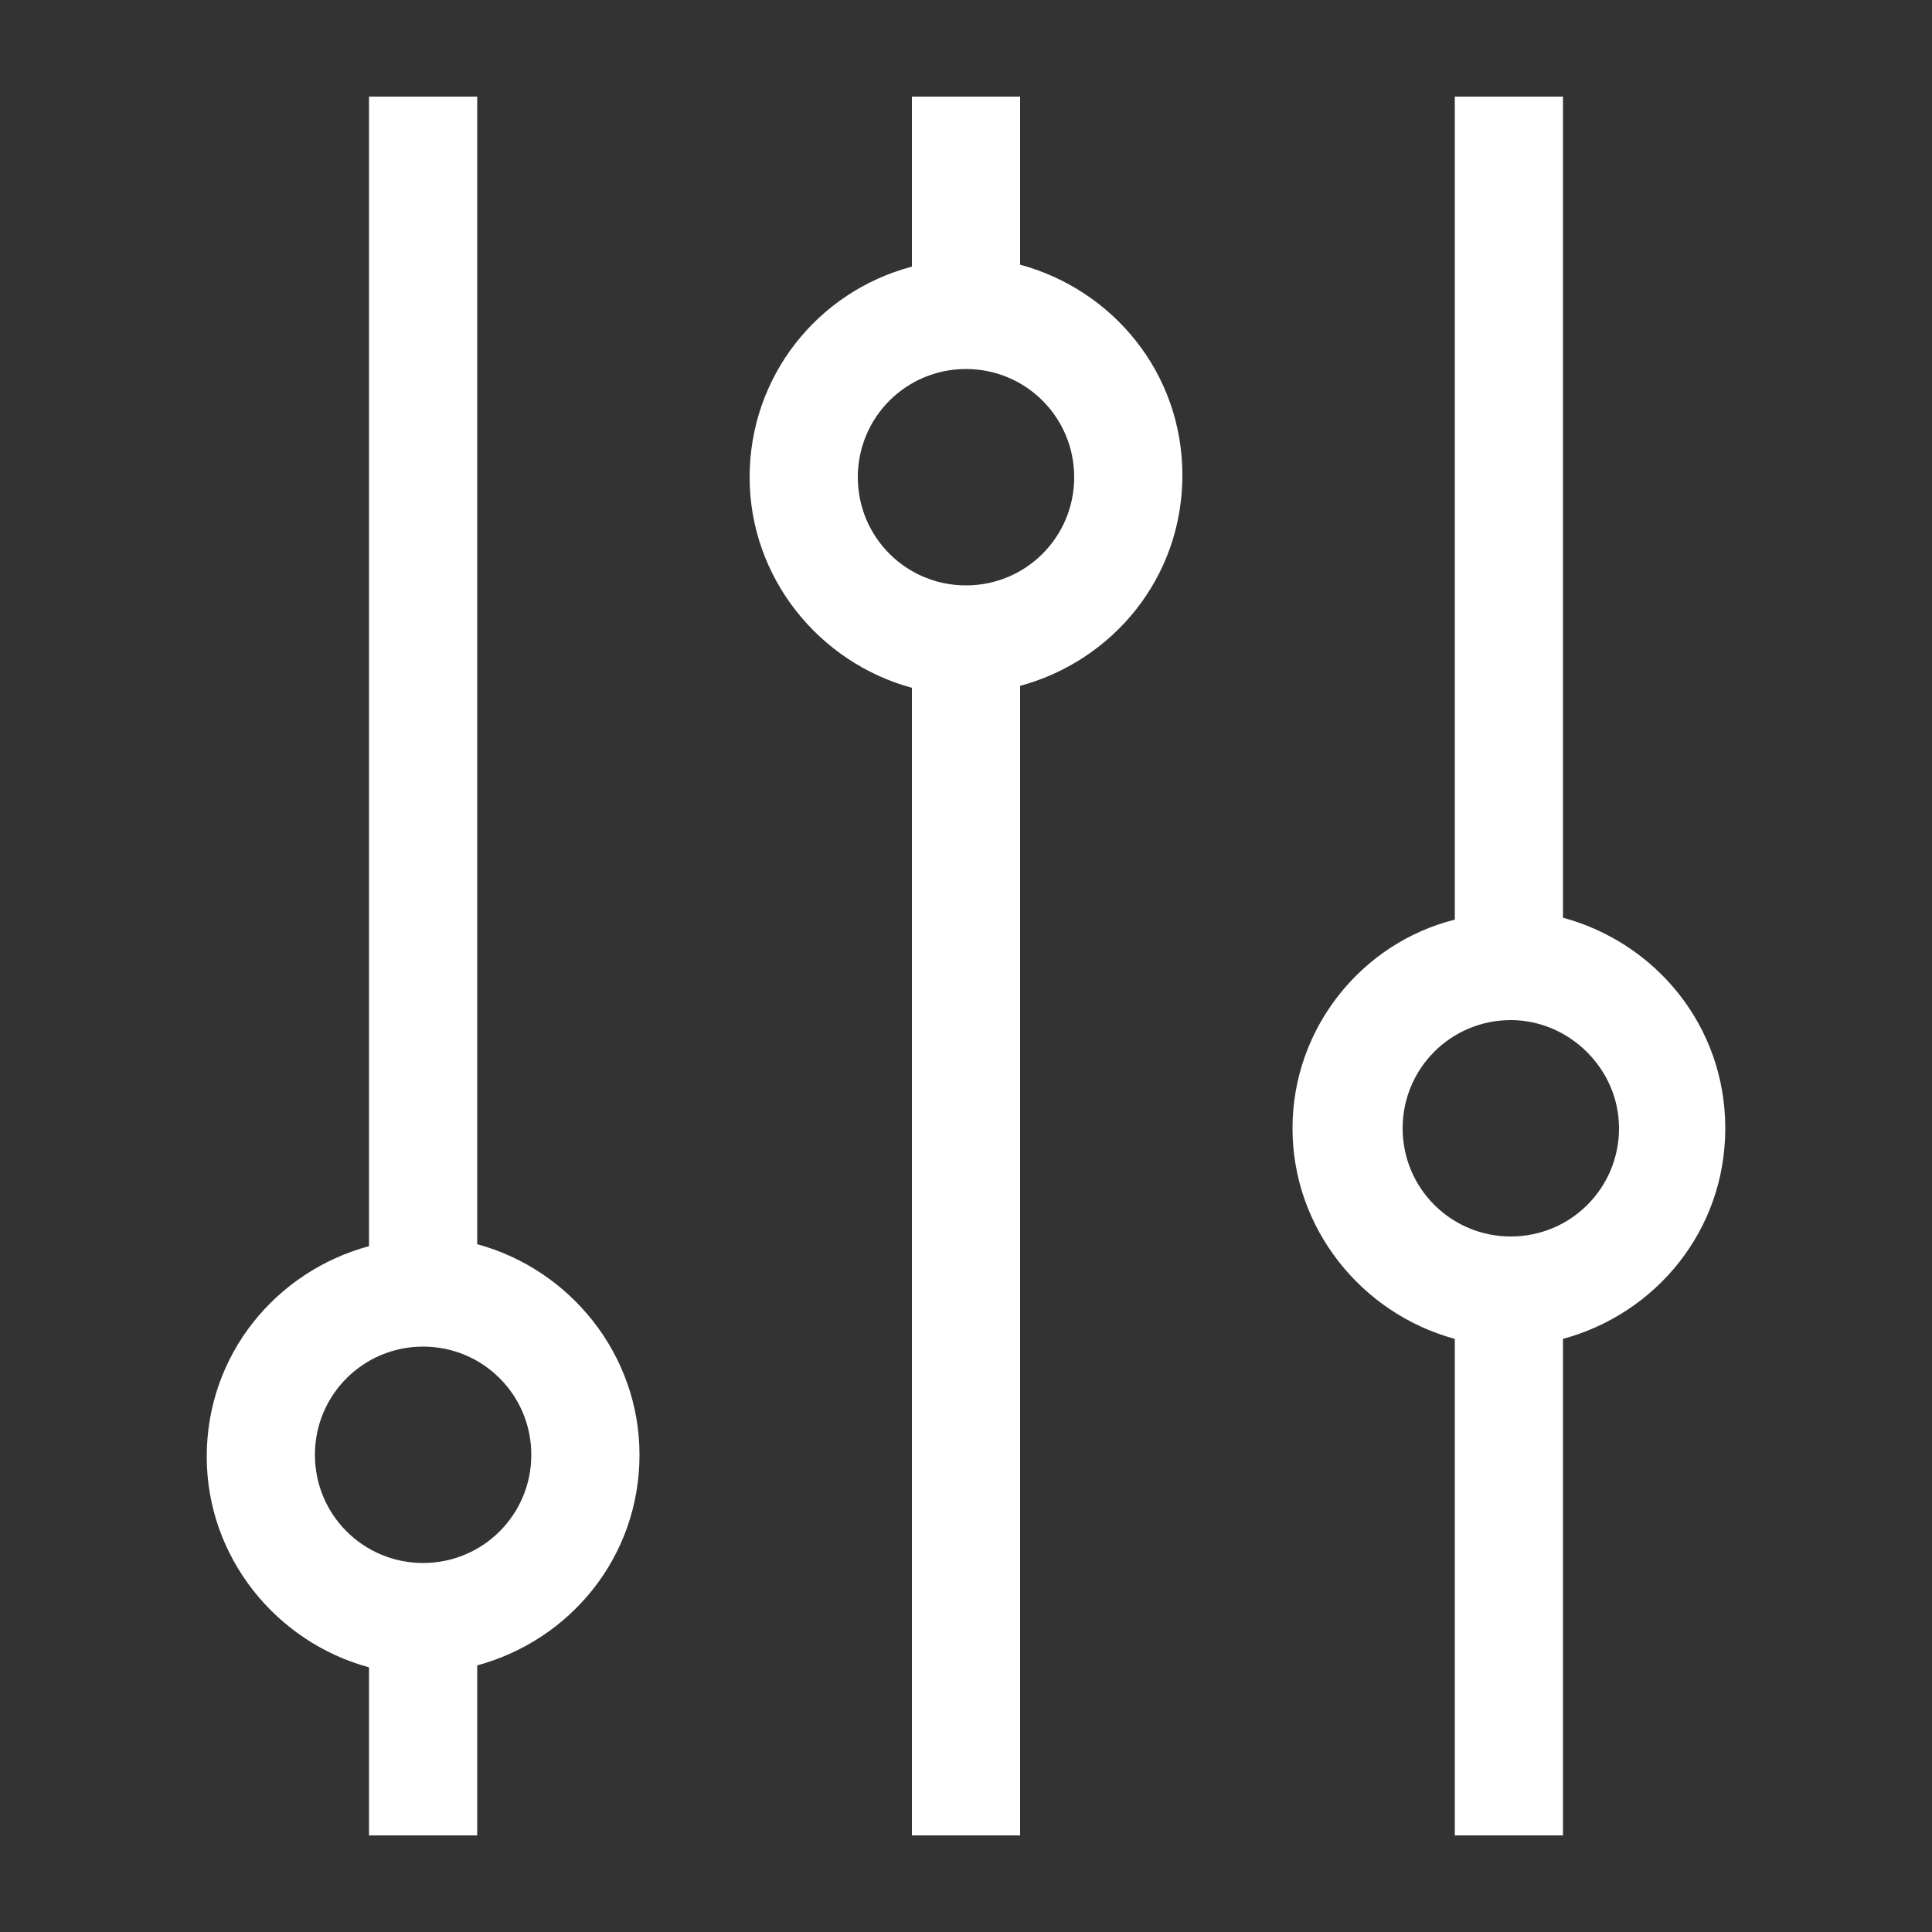 <svg t="1592536549876" class="icon" viewBox="0 0 1024 1024" version="1.1" xmlns="http://www.w3.org/2000/svg" p-id="1936" width="200" height="200"><rect x="0" y="0" width="1024" height="1024" fill="#333333" stroke="none"/><path d="M195.584 660.48c-49.152 13.312-86.016 57.344-86.016 111.616 0 53.248 36.864 98.304 86.016 111.616V972.8h57.344v-90.112c49.152-13.312 86.016-57.344 86.016-111.616 0-53.248-36.864-98.304-86.016-111.616V51.2h-57.344v609.28z m86.016 110.592c0 31.744-25.6 57.344-57.344 57.344s-57.344-25.6-57.344-57.344 25.6-57.344 57.344-57.344 57.344 25.6 57.344 57.344z m115.712-518.144c0 53.248 36.864 98.304 86.016 111.616V972.8h57.344V363.52c49.152-13.312 86.016-57.344 86.016-111.616s-36.864-98.304-86.016-111.616V51.2h-57.344v90.112c-50.176 13.312-86.016 58.368-86.016 111.616z m172.032 0c0 31.744-25.6 57.344-57.344 57.344s-57.344-25.6-57.344-57.344 25.6-57.344 57.344-57.344 57.344 25.6 57.344 57.344z m115.712 345.088c0 53.248 36.864 98.304 86.016 111.616V972.8h57.344V709.632c49.152-13.312 86.016-57.344 86.016-111.616s-36.864-98.304-86.016-111.616V51.2h-57.344v436.224c-49.152 12.288-86.016 57.344-86.016 110.592z m173.056 0c0 31.744-25.6 57.344-57.344 57.344-31.744 0-57.344-25.6-57.344-57.344 0-31.744 25.6-57.344 57.344-57.344 30.72 0 57.344 25.6 57.344 57.344z" fill="#ffffff" p-id="1937"></path></svg>